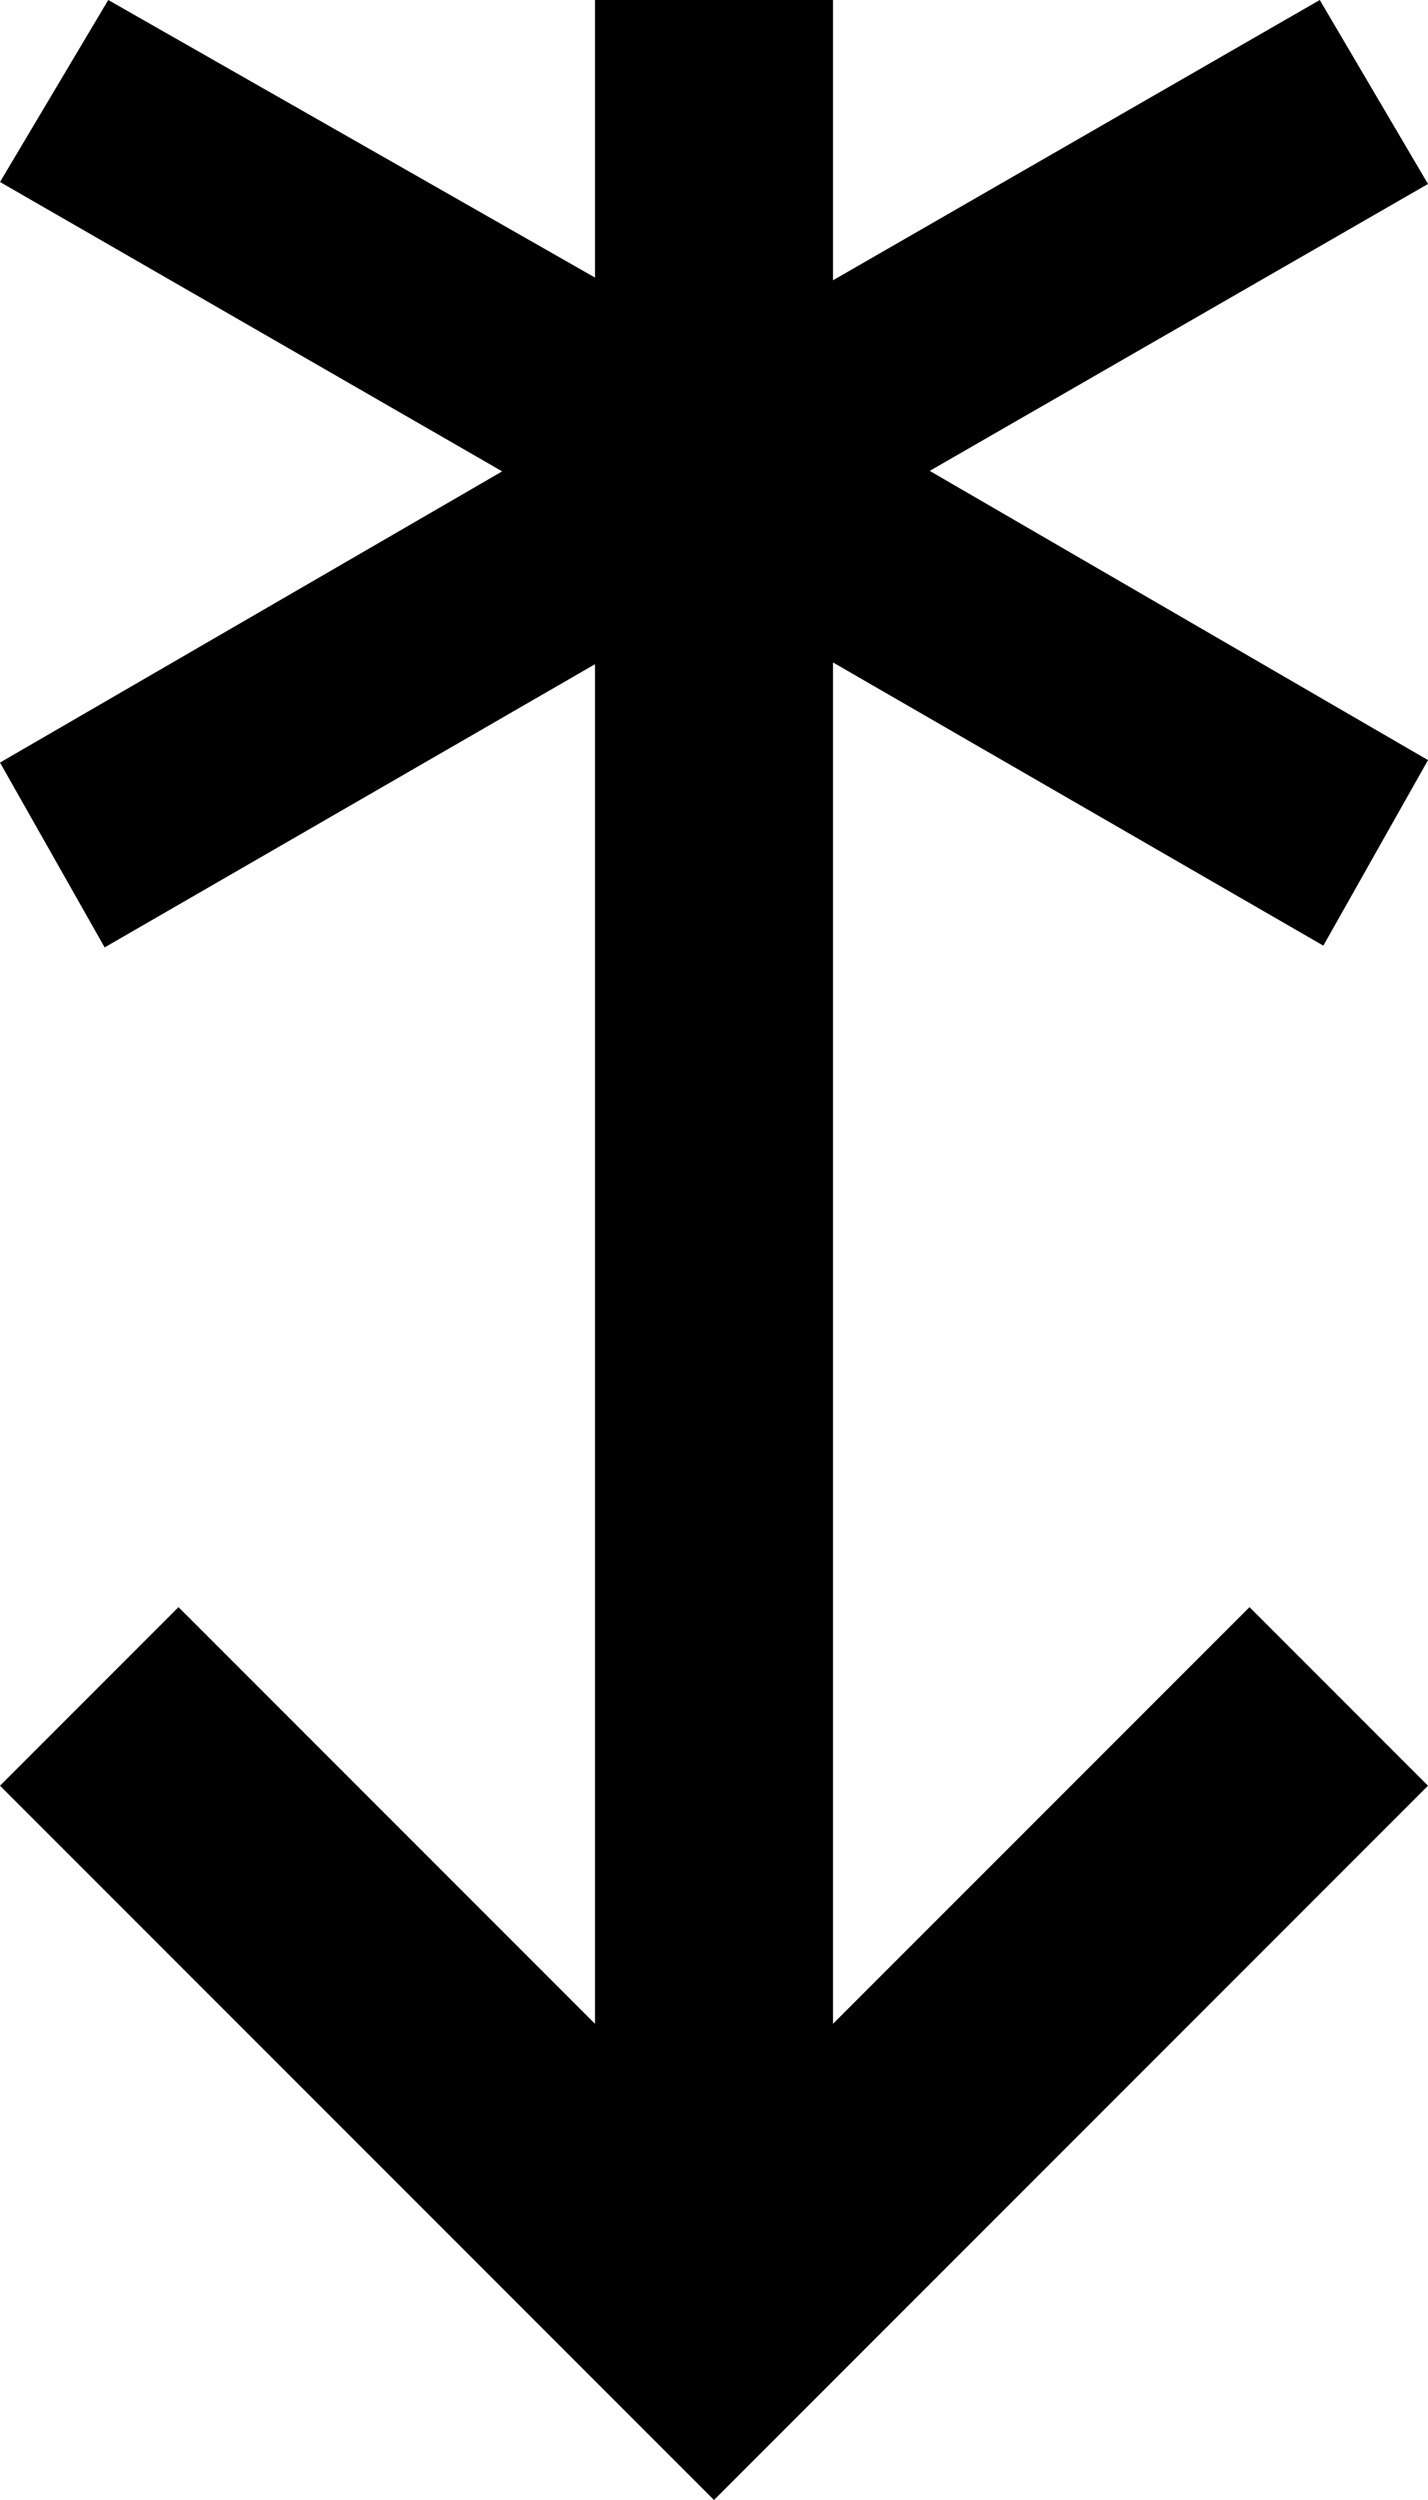<?xml version="1.0" encoding="UTF-8" standalone="no"?>
<svg
   viewBox="0 0 120 210"
   version="1.1"
   id="svg5"
   xmlns="http://www.w3.org/2000/svg"
   xmlns:svg="http://www.w3.org/2000/svg">
  <defs
     id="defs5" />
  <g
     stroke-width="0"
     fill="black"
     id="g5">
  </g>
  <path
     d="M 50,0 V 23.316 L 9.097,0 0,15.288 42.199,39.595 0,64.056 8.794,79.583 50,55.793 V 170 L 15,135 0,150 60,210 120,150 105,135 70,170 C 70,131.7 70,93.549 70,55.646 L 111.205,79.435 120,63.848 78.126,39.554 120,15.454 110.905,0 70,23.544 V 0 Z"
     id="path1" />
</svg>
